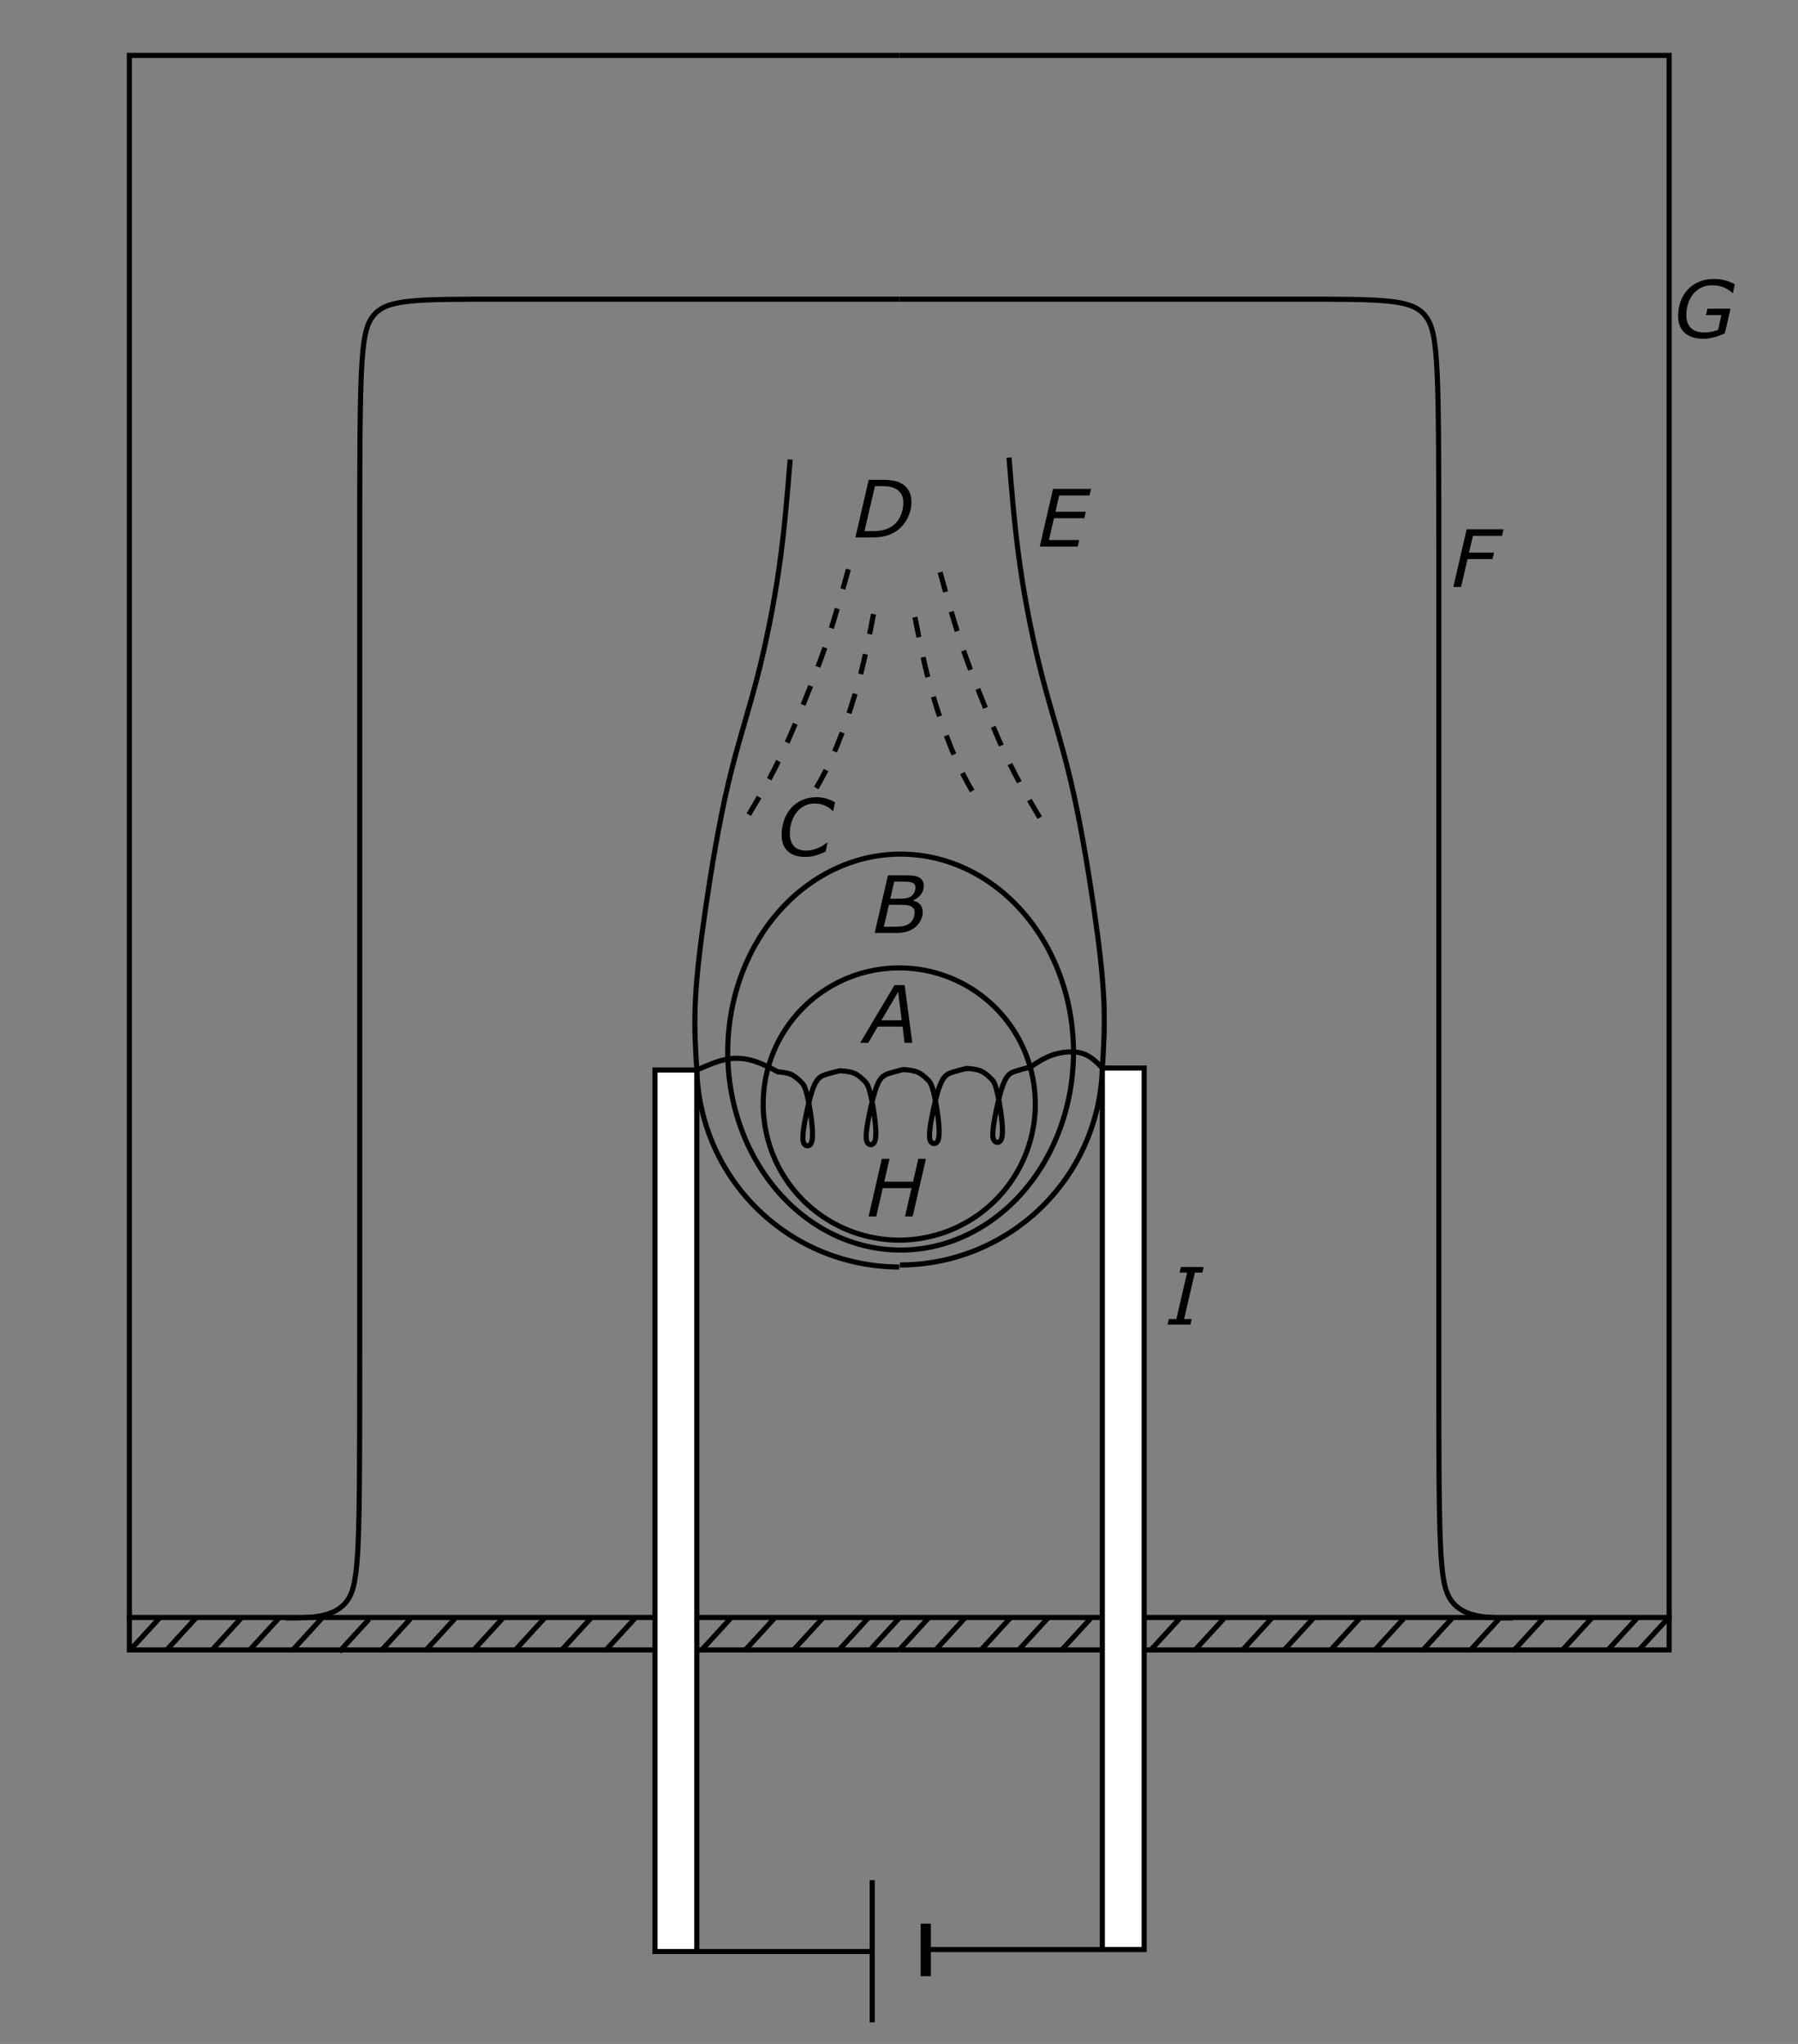 <?xml version="1.0" encoding="UTF-8" standalone="no"?>
<!-- Created with Inkscape (http://www.inkscape.org/) -->

<svg
   xmlns:dc="http://purl.org/dc/elements/1.1/"
   xmlns:cc="http://creativecommons.org/ns#"
   xmlns:rdf="http://www.w3.org/1999/02/22-rdf-syntax-ns#"
   xmlns:svg="http://www.w3.org/2000/svg"
   xmlns="http://www.w3.org/2000/svg"
   xmlns:sodipodi="http://sodipodi.sourceforge.net/DTD/sodipodi-0.dtd"
   xmlns:inkscape="http://www.inkscape.org/namespaces/inkscape"
   width="176mm"
   height="200mm"
   viewBox="0 0 176 200"
   version="1.1"
   id="svg8"
   inkscape:version="0.92.3 (2405546, 2018-03-11)"
   sodipodi:docname="fig4.svg">
  <rect x="0" y="0" width="176" height="200" fill="#808080" stroke="none"/>
  <defs
     id="defs2">
    <inkscape:path-effect
       effect="bspline"
       id="path-effect1222"
       is_visible="true"
       weight="33.333"
       steps="2"
       helper_size="0"
       apply_no_weight="true"
       apply_with_weight="true"
       only_selected="false" />
    <inkscape:path-effect
       effect="bspline"
       id="path-effect1218"
       is_visible="true"
       weight="33.333"
       steps="2"
       helper_size="0"
       apply_no_weight="true"
       apply_with_weight="true"
       only_selected="false" />
    <inkscape:path-effect
       effect="bspline"
       id="path-effect1126"
       is_visible="true"
       weight="33.333"
       steps="2"
       helper_size="0"
       apply_no_weight="true"
       apply_with_weight="true"
       only_selected="false" />
    <inkscape:path-effect
       effect="bspline"
       id="path-effect1122"
       is_visible="true"
       weight="33.333"
       steps="2"
       helper_size="0"
       apply_no_weight="true"
       apply_with_weight="true"
       only_selected="false" />
    <inkscape:path-effect
       effect="spiro"
       id="path-effect1116"
       is_visible="true" />
    <inkscape:path-effect
       effect="bspline"
       id="path-effect1056"
       is_visible="true"
       weight="33.333"
       steps="2"
       helper_size="0"
       apply_no_weight="true"
       apply_with_weight="true"
       only_selected="false" />
    <inkscape:path-effect
       effect="bspline"
       id="path-effect1026"
       is_visible="true"
       weight="33.333"
       steps="2"
       helper_size="0"
       apply_no_weight="true"
       apply_with_weight="true"
       only_selected="false" />
    <inkscape:path-effect
       effect="bspline"
       id="path-effect1022"
       is_visible="true"
       weight="33.333"
       steps="2"
       helper_size="0"
       apply_no_weight="true"
       apply_with_weight="true"
       only_selected="false" />
    <inkscape:path-effect
       effect="bspline"
       id="path-effect821"
       is_visible="true"
       weight="33.333"
       steps="2"
       helper_size="0"
       apply_no_weight="true"
       apply_with_weight="true"
       only_selected="false" />
    <inkscape:path-effect
       effect="bspline"
       id="path-effect821-6"
       is_visible="true"
       weight="33.333"
       steps="2"
       helper_size="0"
       apply_no_weight="true"
       apply_with_weight="true"
       only_selected="false" />
    <inkscape:path-effect
       effect="bspline"
       id="path-effect1026-7"
       is_visible="true"
       weight="33.333"
       steps="2"
       helper_size="0"
       apply_no_weight="true"
       apply_with_weight="true"
       only_selected="false" />
    <inkscape:path-effect
       effect="bspline"
       id="path-effect1022-3"
       is_visible="true"
       weight="33.333"
       steps="2"
       helper_size="0"
       apply_no_weight="true"
       apply_with_weight="true"
       only_selected="false" />
    <inkscape:path-effect
       effect="bspline"
       id="path-effect1056-5"
       is_visible="true"
       weight="33.333"
       steps="2"
       helper_size="0"
       apply_no_weight="true"
       apply_with_weight="true"
       only_selected="false" />
    <inkscape:path-effect
       effect="bspline"
       id="path-effect1126-3"
       is_visible="true"
       weight="33.333"
       steps="2"
       helper_size="0"
       apply_no_weight="true"
       apply_with_weight="true"
       only_selected="false" />
    <inkscape:path-effect
       effect="bspline"
       id="path-effect1126-4"
       is_visible="true"
       weight="33.333"
       steps="2"
       helper_size="0"
       apply_no_weight="true"
       apply_with_weight="true"
       only_selected="false" />
    <inkscape:path-effect
       effect="bspline"
       id="path-effect1126-8"
       is_visible="true"
       weight="33.333"
       steps="2"
       helper_size="0"
       apply_no_weight="true"
       apply_with_weight="true"
       only_selected="false" />
    <inkscape:path-effect
       effect="bspline"
       id="path-effect1126-40"
       is_visible="true"
       weight="33.333"
       steps="2"
       helper_size="0"
       apply_no_weight="true"
       apply_with_weight="true"
       only_selected="false" />
    <inkscape:path-effect
       effect="bspline"
       id="path-effect1126-6"
       is_visible="true"
       weight="33.333"
       steps="2"
       helper_size="0"
       apply_no_weight="true"
       apply_with_weight="true"
       only_selected="false" />
    <inkscape:path-effect
       effect="bspline"
       id="path-effect1126-49"
       is_visible="true"
       weight="33.333"
       steps="2"
       helper_size="0"
       apply_no_weight="true"
       apply_with_weight="true"
       only_selected="false" />
    <inkscape:path-effect
       effect="bspline"
       id="path-effect1126-47"
       is_visible="true"
       weight="33.333"
       steps="2"
       helper_size="0"
       apply_no_weight="true"
       apply_with_weight="true"
       only_selected="false" />
  </defs>
  <sodipodi:namedview
     id="base"
     pagecolor="#ffffff"
     bordercolor="#666666"
     borderopacity="1.0"
     inkscape:pageopacity="0.0"
     inkscape:pageshadow="2"
     inkscape:zoom="1.0927292"
     inkscape:cx="332.59843"
     inkscape:cy="377.95276"
     inkscape:document-units="mm"
     inkscape:current-layer="layer1"
     showgrid="false"
     units="mm"
     inkscape:window-width="1920"
     inkscape:window-height="1013"
     inkscape:window-x="-9"
     inkscape:window-y="-9"
     inkscape:window-maximized="1"
     showguides="true"
     inkscape:guide-bbox="true">
    <sodipodi:guide
       position="-39.293,118.265"
       orientation="0,1"
       id="guide1128"
       inkscape:locked="false" />
  </sodipodi:namedview>
  <g
     inkscape:label="Layer 1"
     inkscape:groupmode="layer"
     id="layer1"
     transform="translate(0,-97)">
    <path
       style="fill:none;stroke:#000000;stroke-width:0.5;stroke-linecap:butt;stroke-linejoin:miter;stroke-miterlimit:4;stroke-dasharray:none;stroke-opacity:1"
       d="M 88.025,102.424 H 163.388 V 255.27 H 88.025"
       id="path817"
       inkscape:connector-curvature="0" />
    <path
       style="fill:none;stroke:#000000;stroke-width:0.5;stroke-linecap:butt;stroke-linejoin:miter;stroke-miterlimit:4;stroke-dasharray:none;stroke-opacity:1"
       d="m 88.025,126.274 c 15.033,0 30.065,0 38.867,0 8.802,0 11.375,0 12.661,1.675 1.286,1.675 1.286,5.025 1.286,24.822 0,19.796 0,56.034 0,75.866 0,19.832 0,23.256 1.208,24.969 1.208,1.712 3.623,1.712 6.038,1.712"
       id="path819"
       inkscape:connector-curvature="0"
       inkscape:path-effect="#path-effect821"
       inkscape:original-d="m 88.024581,126.27405 c 15.032529,-2.7e-4 30.064819,-2.7e-4 45.096839,0 2.57286,-2.7e-4 5.14554,-2.7e-4 7.71792,0 2.6e-4,3.34956 2.6e-4,6.70008 0,10.05052 2.6e-4,36.24253 2.6e-4,72.4796 0,108.7198 2.6e-4,3.42401 2.6e-4,6.84823 0,10.27274 2.41562,-2.6e-4 4.83061,-2.6e-4 7.24552,0" />
    <path
       style="fill:none;stroke:#000000;stroke-width:0.5;stroke-linecap:butt;stroke-linejoin:miter;stroke-miterlimit:4;stroke-dasharray:none;stroke-opacity:1"
       d="m 88.025,258.447 h 75.363 v -3.481"
       id="path823"
       inkscape:connector-curvature="0" />
    <path
       style="fill:none;stroke:#000000;stroke-width:0.5;stroke-linecap:butt;stroke-linejoin:miter;stroke-miterlimit:4;stroke-dasharray:none;stroke-opacity:1"
       d="m 88.025,258.447 2.918,-3.184"
       id="path825"
       inkscape:connector-curvature="0" />
    <path
       style="fill:none;stroke:#000000;stroke-width:0.5;stroke-linecap:butt;stroke-linejoin:miter;stroke-miterlimit:4;stroke-dasharray:none;stroke-opacity:1"
       d="m 91.624,258.407 2.918,-3.184"
       id="path825-1"
       inkscape:connector-curvature="0" />
    <path
       style="fill:none;stroke:#000000;stroke-width:0.5;stroke-linecap:butt;stroke-linejoin:miter;stroke-miterlimit:4;stroke-dasharray:none;stroke-opacity:1"
       d="m 96.065,258.407 2.918,-3.184"
       id="path825-0"
       inkscape:connector-curvature="0" />
    <path
       style="fill:none;stroke:#000000;stroke-width:0.5;stroke-linecap:butt;stroke-linejoin:miter;stroke-miterlimit:4;stroke-dasharray:none;stroke-opacity:1"
       d="m 99.703,258.461 2.918,-3.184"
       id="path825-8"
       inkscape:connector-curvature="0" />
    <path
       style="fill:none;stroke:#000000;stroke-width:0.5;stroke-linecap:butt;stroke-linejoin:miter;stroke-miterlimit:4;stroke-dasharray:none;stroke-opacity:1"
       d="m 103.823,258.568 2.918,-3.184"
       id="path825-05"
       inkscape:connector-curvature="0" />
    <path
       style="fill:none;stroke:#000000;stroke-width:0.5;stroke-linecap:butt;stroke-linejoin:miter;stroke-miterlimit:4;stroke-dasharray:none;stroke-opacity:1"
       d="m 108.478,258.621 2.918,-3.184"
       id="path825-9"
       inkscape:connector-curvature="0" />
    <path
       style="fill:none;stroke:#000000;stroke-width:0.5;stroke-linecap:butt;stroke-linejoin:miter;stroke-miterlimit:4;stroke-dasharray:none;stroke-opacity:1"
       d="m 112.544,258.568 2.918,-3.184"
       id="path825-17"
       inkscape:connector-curvature="0" />
    <path
       style="fill:none;stroke:#000000;stroke-width:0.5;stroke-linecap:butt;stroke-linejoin:miter;stroke-miterlimit:4;stroke-dasharray:none;stroke-opacity:1"
       d="m 116.878,258.568 2.918,-3.184"
       id="path825-92"
       inkscape:connector-curvature="0" />
    <path
       style="fill:none;stroke:#000000;stroke-width:0.5;stroke-linecap:butt;stroke-linejoin:miter;stroke-miterlimit:4;stroke-dasharray:none;stroke-opacity:1"
       d="m 121.532,258.568 2.918,-3.184"
       id="path825-5"
       inkscape:connector-curvature="0" />
    <path
       style="fill:none;stroke:#000000;stroke-width:0.5;stroke-linecap:butt;stroke-linejoin:miter;stroke-miterlimit:4;stroke-dasharray:none;stroke-opacity:1"
       d="m 125.706,258.461 2.918,-3.184"
       id="path825-4"
       inkscape:connector-curvature="0" />
    <path
       style="fill:none;stroke:#000000;stroke-width:0.5;stroke-linecap:butt;stroke-linejoin:miter;stroke-miterlimit:4;stroke-dasharray:none;stroke-opacity:1"
       d="m 130.2,258.514 2.918,-3.184"
       id="path825-6"
       inkscape:connector-curvature="0" />
    <path
       style="fill:none;stroke:#000000;stroke-width:0.5;stroke-linecap:butt;stroke-linejoin:miter;stroke-miterlimit:4;stroke-dasharray:none;stroke-opacity:1"
       d="m 134.48,258.568 2.918,-3.184"
       id="path825-3"
       inkscape:connector-curvature="0" />
    <path
       style="fill:none;stroke:#000000;stroke-width:0.5;stroke-linecap:butt;stroke-linejoin:miter;stroke-miterlimit:4;stroke-dasharray:none;stroke-opacity:1"
       d="m 139.189,258.568 2.918,-3.184"
       id="path825-90"
       inkscape:connector-curvature="0" />
    <path
       style="fill:none;stroke:#000000;stroke-width:0.5;stroke-linecap:butt;stroke-linejoin:miter;stroke-miterlimit:4;stroke-dasharray:none;stroke-opacity:1"
       d="m 143.844,258.568 2.918,-3.184"
       id="path825-58"
       inkscape:connector-curvature="0" />
    <path
       style="fill:none;stroke:#000000;stroke-width:0.5;stroke-linecap:butt;stroke-linejoin:miter;stroke-miterlimit:4;stroke-dasharray:none;stroke-opacity:1"
       d="m 148.124,258.568 2.918,-3.184"
       id="path825-04"
       inkscape:connector-curvature="0" />
    <path
       style="fill:none;stroke:#000000;stroke-width:0.5;stroke-linecap:butt;stroke-linejoin:miter;stroke-miterlimit:4;stroke-dasharray:none;stroke-opacity:1"
       d="m 152.939,258.461 2.918,-3.184"
       id="path825-47"
       inkscape:connector-curvature="0" />
    <path
       style="fill:none;stroke:#000000;stroke-width:0.5;stroke-linecap:butt;stroke-linejoin:miter;stroke-miterlimit:4;stroke-dasharray:none;stroke-opacity:1"
       d="m 157.434,258.407 2.918,-3.184"
       id="path825-03"
       inkscape:connector-curvature="0" />
    <path
       style="fill:none;stroke:#000000;stroke-width:0.5;stroke-linecap:butt;stroke-linejoin:miter;stroke-miterlimit:4;stroke-dasharray:none;stroke-opacity:1"
       d="m 160.376,258.514 2.918,-3.184"
       id="path825-7"
       inkscape:connector-curvature="0" />
    <path
       style="fill:none;stroke:#000000;stroke-width:0.5;stroke-linecap:butt;stroke-linejoin:miter;stroke-miterlimit:4;stroke-dasharray:none;stroke-opacity:1"
       d="m 88.025,102.424 h -75.363 v 152.845 h 75.363"
       id="path817-8"
       inkscape:connector-curvature="0" />
    <path
       style="fill:none;stroke:#000000;stroke-width:0.5;stroke-linecap:butt;stroke-linejoin:miter;stroke-miterlimit:4;stroke-dasharray:none;stroke-opacity:1"
       d="m 88.025,126.274 c -15.033,0 -30.065,0 -38.867,0 -8.802,0 -11.375,0 -12.661,1.675 -1.286,1.675 -1.286,5.025 -1.286,24.822 0,19.796 0,56.034 0,75.866 0,19.832 0,23.256 -1.208,24.969 -1.208,1.712 -3.623,1.712 -6.038,1.712"
       id="path819-4"
       inkscape:connector-curvature="0"
       inkscape:path-effect="#path-effect821-6"
       inkscape:original-d="m 88.024581,126.27405 c -15.03254,-2.7e-4 -30.06483,-2.7e-4 -45.09685,0 -2.57286,-2.7e-4 -5.14554,-2.7e-4 -7.71792,0 -2.6e-4,3.34956 -2.6e-4,6.70008 0,10.05052 -2.6e-4,36.24253 -2.6e-4,72.4796 0,108.7198 -2.6e-4,3.42401 -2.6e-4,6.84823 0,10.27274 -2.41562,-2.6e-4 -4.83061,-2.6e-4 -7.24552,0" />
    <path
       style="fill:none;stroke:#000000;stroke-width:0.5;stroke-linecap:butt;stroke-linejoin:miter;stroke-miterlimit:4;stroke-dasharray:none;stroke-opacity:1"
       d="m 88.025,258.447 h -75.363 v -3.481"
       id="path823-1"
       inkscape:connector-curvature="0" />
    <path
       style="fill:none;stroke:#000000;stroke-width:0.5;stroke-linecap:butt;stroke-linejoin:miter;stroke-miterlimit:4;stroke-dasharray:none;stroke-opacity:1"
       d="m 12.755,258.447 2.918,-3.184"
       id="path825-49"
       inkscape:connector-curvature="0" />
    <path
       style="fill:none;stroke:#000000;stroke-width:0.5;stroke-linecap:butt;stroke-linejoin:miter;stroke-miterlimit:4;stroke-dasharray:none;stroke-opacity:1"
       d="m 16.354,258.407 2.918,-3.184"
       id="path825-1-8"
       inkscape:connector-curvature="0" />
    <path
       style="fill:none;stroke:#000000;stroke-width:0.5;stroke-linecap:butt;stroke-linejoin:miter;stroke-miterlimit:4;stroke-dasharray:none;stroke-opacity:1"
       d="m 20.795,258.407 2.918,-3.184"
       id="path825-0-0"
       inkscape:connector-curvature="0" />
    <path
       style="fill:none;stroke:#000000;stroke-width:0.5;stroke-linecap:butt;stroke-linejoin:miter;stroke-miterlimit:4;stroke-dasharray:none;stroke-opacity:1"
       d="m 24.433,258.461 2.918,-3.184"
       id="path825-8-2"
       inkscape:connector-curvature="0" />
    <path
       style="fill:none;stroke:#000000;stroke-width:0.5;stroke-linecap:butt;stroke-linejoin:miter;stroke-miterlimit:4;stroke-dasharray:none;stroke-opacity:1"
       d="m 28.553,258.568 2.918,-3.184"
       id="path825-05-8"
       inkscape:connector-curvature="0" />
    <path
       style="fill:none;stroke:#000000;stroke-width:0.5;stroke-linecap:butt;stroke-linejoin:miter;stroke-miterlimit:4;stroke-dasharray:none;stroke-opacity:1"
       d="m 33.208,258.621 2.918,-3.184"
       id="path825-9-1"
       inkscape:connector-curvature="0" />
    <path
       style="fill:none;stroke:#000000;stroke-width:0.5;stroke-linecap:butt;stroke-linejoin:miter;stroke-miterlimit:4;stroke-dasharray:none;stroke-opacity:1"
       d="m 37.274,258.568 2.918,-3.184"
       id="path825-17-0"
       inkscape:connector-curvature="0" />
    <path
       style="fill:none;stroke:#000000;stroke-width:0.5;stroke-linecap:butt;stroke-linejoin:miter;stroke-miterlimit:4;stroke-dasharray:none;stroke-opacity:1"
       d="m 41.608,258.568 2.918,-3.184"
       id="path825-92-4"
       inkscape:connector-curvature="0" />
    <path
       style="fill:none;stroke:#000000;stroke-width:0.5;stroke-linecap:butt;stroke-linejoin:miter;stroke-miterlimit:4;stroke-dasharray:none;stroke-opacity:1"
       d="m 46.263,258.568 2.918,-3.184"
       id="path825-5-2"
       inkscape:connector-curvature="0" />
    <path
       style="fill:none;stroke:#000000;stroke-width:0.5;stroke-linecap:butt;stroke-linejoin:miter;stroke-miterlimit:4;stroke-dasharray:none;stroke-opacity:1"
       d="m 50.436,258.461 2.918,-3.184"
       id="path825-4-3"
       inkscape:connector-curvature="0" />
    <path
       style="fill:none;stroke:#000000;stroke-width:0.5;stroke-linecap:butt;stroke-linejoin:miter;stroke-miterlimit:4;stroke-dasharray:none;stroke-opacity:1"
       d="m 54.93,258.514 2.918,-3.184"
       id="path825-6-1"
       inkscape:connector-curvature="0" />
    <path
       style="fill:none;stroke:#000000;stroke-width:0.5;stroke-linecap:butt;stroke-linejoin:miter;stroke-miterlimit:4;stroke-dasharray:none;stroke-opacity:1"
       d="m 59.211,258.568 2.918,-3.184"
       id="path825-3-5"
       inkscape:connector-curvature="0" />
    <path
       style="fill:none;stroke:#000000;stroke-width:0.5;stroke-linecap:butt;stroke-linejoin:miter;stroke-miterlimit:4;stroke-dasharray:none;stroke-opacity:1"
       d="m 63.919,258.568 2.918,-3.184"
       id="path825-90-8"
       inkscape:connector-curvature="0" />
    <path
       style="fill:none;stroke:#000000;stroke-width:0.5;stroke-linecap:butt;stroke-linejoin:miter;stroke-miterlimit:4;stroke-dasharray:none;stroke-opacity:1"
       d="m 68.574,258.568 2.918,-3.184"
       id="path825-58-3"
       inkscape:connector-curvature="0" />
    <path
       style="fill:none;stroke:#000000;stroke-width:0.5;stroke-linecap:butt;stroke-linejoin:miter;stroke-miterlimit:4;stroke-dasharray:none;stroke-opacity:1"
       d="m 72.854,258.568 2.918,-3.184"
       id="path825-04-3"
       inkscape:connector-curvature="0" />
    <path
       style="fill:none;stroke:#000000;stroke-width:0.5;stroke-linecap:butt;stroke-linejoin:miter;stroke-miterlimit:4;stroke-dasharray:none;stroke-opacity:1"
       d="m 77.669,258.461 2.918,-3.184"
       id="path825-47-7"
       inkscape:connector-curvature="0" />
    <path
       style="fill:none;stroke:#000000;stroke-width:0.5;stroke-linecap:butt;stroke-linejoin:miter;stroke-miterlimit:4;stroke-dasharray:none;stroke-opacity:1"
       d="m 82.164,258.407 2.918,-3.184"
       id="path825-03-1"
       inkscape:connector-curvature="0" />
    <path
       style="fill:none;stroke:#000000;stroke-width:0.5;stroke-linecap:butt;stroke-linejoin:miter;stroke-miterlimit:4;stroke-dasharray:none;stroke-opacity:1"
       d="m 85.106,258.514 2.918,-3.184"
       id="path825-7-1"
       inkscape:connector-curvature="0" />
    <path
       style="opacity:1;vector-effect:none;fill:none;fill-opacity:1;stroke:#000000;stroke-width:0.5;stroke-linecap:butt;stroke-linejoin:miter;stroke-miterlimit:4;stroke-dasharray:none;stroke-dashoffset:0;stroke-opacity:1"
       id="path1016"
       sodipodi:type="arc"
       sodipodi:cx="88.024574"
       sodipodi:cy="205.0274"
       sodipodi:rx="13.317191"
       sodipodi:ry="13.317191"
       sodipodi:start="0.027020489"
       sodipodi:end="0.026983186"
       sodipodi:open="true"
       d="M 101.337,205.387 A 13.317,13.317 0 0 1 87.665,218.34 13.317,13.317 0 0 1 74.712,204.668 13.317,13.317 0 0 1 88.384,191.715 13.317,13.317 0 0 1 101.337,205.387" />
    <path
       style="opacity:1;vector-effect:none;fill:none;fill-opacity:1;stroke:#000000;stroke-width:0.5;stroke-linecap:butt;stroke-linejoin:miter;stroke-miterlimit:4;stroke-dasharray:none;stroke-dashoffset:0;stroke-opacity:1"
       id="path1018"
       sodipodi:type="arc"
       sodipodi:cx="88.158012"
       sodipodi:cy="199.94781"
       sodipodi:rx="16.92168"
       sodipodi:ry="19.370872"
       sodipodi:start="0.02776717"
       sodipodi:end="0.027685498"
       sodipodi:open="true"
       d="M 105.073,200.486 A 16.922,19.371 0 0 1 87.689,219.311 16.922,19.371 0 0 1 71.243,199.411 16.922,19.371 0 0 1 88.627,180.584 16.922,19.371 0 0 1 105.073,200.484" />
    <path
       style="fill:none;stroke:#000000;stroke-width:0.5;stroke-linecap:butt;stroke-linejoin:miter;stroke-miterlimit:4;stroke-dasharray:2, 2;stroke-dashoffset:0;stroke-opacity:1"
       d="m 89.563,157.387 c 0.392,2.033 0.785,4.066 1.32,6.099 0.535,2.033 1.213,4.066 1.819,5.671 0.606,1.605 1.141,2.782 1.661,3.786 0.519,1.004 1.022,1.834 1.526,2.665"
       id="path1020"
       inkscape:connector-curvature="0"
       inkscape:path-effect="#path-effect1022"
       inkscape:original-d="m 89.563415,157.38748 c 0.392626,2.03288 0.784987,4.06602 1.177084,6.09944 0.678048,2.03308 1.355696,4.06602 2.033145,6.09943 0.535345,1.17691 1.070343,2.35391 1.605116,3.53126 0.50364,0.83029 1.006911,1.66067 1.509975,2.4914"
       sodipodi:nodetypes="ccccc" />
    <path
       style="fill:none;stroke:#000000;stroke-width:0.5;stroke-linecap:butt;stroke-linejoin:miter;stroke-miterlimit:4;stroke-dasharray:2, 2;stroke-dashoffset:0;stroke-opacity:1"
       d="m 92.025,153 c 0.642,2.318 1.284,4.637 2.033,6.884 0.749,2.247 1.605,4.423 2.461,6.527 0.856,2.105 1.712,4.138 2.747,6.153 1.034,2.015 2.247,4.013 3.46,6.01"
       id="path1024"
       inkscape:connector-curvature="0"
       inkscape:path-effect="#path-effect1026"
       inkscape:original-d="m 92.024591,153.00016 c 0.64231,2.31824 1.284356,4.63674 1.926137,6.9555 0.856393,2.17573 1.712389,4.35138 2.568186,6.52747 0.856381,2.03301 1.712378,4.06603 2.568172,6.09944 1.213084,1.99734 2.425764,3.99469 3.638254,5.99243" />
    <path
       style="fill:none;stroke:#000000;stroke-width:0.5;stroke-linecap:butt;stroke-linejoin:miter;stroke-miterlimit:4;stroke-dasharray:2, 2;stroke-dashoffset:0;stroke-opacity:1"
       d="m 85.505,157.094 c -0.392,2.033 -0.785,4.066 -1.32,6.099 -0.535,2.033 -1.213,4.066 -1.819,5.671 -0.606,1.605 -1.141,2.782 -1.661,3.786 -0.519,1.004 -1.022,1.834 -1.526,2.665"
       id="path1020-9"
       inkscape:connector-curvature="0"
       inkscape:path-effect="#path-effect1022-3"
       inkscape:original-d="m 85.505386,157.09432 c -0.39262,2.03288 -0.78498,4.06602 -1.17708,6.09944 -0.67805,2.03308 -1.3557,4.06602 -2.03315,6.09943 -0.53534,1.17691 -1.07034,2.35391 -1.60511,3.53126 -0.50364,0.83029 -1.00691,1.66067 -1.50998,2.4914"
       sodipodi:nodetypes="ccccc" />
    <path
       style="fill:none;stroke:#000000;stroke-width:0.5;stroke-linecap:butt;stroke-linejoin:miter;stroke-miterlimit:4;stroke-dasharray:2, 2;stroke-dashoffset:0;stroke-opacity:1"
       d="m 83.044,152.707 c -0.642,2.318 -1.284,4.637 -2.033,6.884 -0.749,2.247 -1.605,4.423 -2.461,6.527 -0.856,2.105 -1.712,4.138 -2.747,6.153 -1.034,2.015 -2.247,4.013 -3.46,6.01"
       id="path1024-8"
       inkscape:connector-curvature="0"
       inkscape:path-effect="#path-effect1026-7"
       inkscape:original-d="m 83.044216,152.707 c -0.64231,2.31824 -1.28436,4.63674 -1.92614,6.9555 -0.85639,2.17573 -1.71239,4.35138 -2.56818,6.52747 -0.85639,2.03301 -1.71239,4.06603 -2.56819,6.09944 -1.21309,1.99734 -2.42577,3.99469 -3.63826,5.99243" />
    <path
       style="opacity:1;vector-effect:none;fill:none;fill-opacity:1;stroke:#000000;stroke-width:0.5;stroke-linecap:butt;stroke-linejoin:miter;stroke-miterlimit:4;stroke-dasharray:none;stroke-dashoffset:0;stroke-opacity:1"
       id="path1052"
       sodipodi:type="arc"
       sodipodi:cx="88.087257"
       sodipodi:cy="200.95665"
       sodipodi:rx="19.824455"
       sodipodi:ry="19.824455"
       sodipodi:start="0.027767141"
       sodipodi:end="1.5707963"
       d="M 107.904,201.507 A 19.824,19.824 0 0 1 88.087,220.781"
       sodipodi:open="true" />
    <path
       style="fill:none;stroke:#000000;stroke-width:0.5;stroke-linecap:butt;stroke-linejoin:miter;stroke-miterlimit:4;stroke-dasharray:none;stroke-opacity:1"
       d="m 107.904,201.507 c 0.129,-2.033 0.259,-4.066 0.149,-6.582 -0.11,-2.516 -0.46,-5.514 -1.013,-9.283 -0.553,-3.769 -1.31,-8.309 -2.197,-12.092 -0.887,-3.783 -1.905,-6.81 -2.799,-10.238 -0.894,-3.428 -1.666,-7.259 -2.191,-10.916 -0.525,-3.657 -0.805,-7.141 -1.084,-10.625"
       id="path1054"
       inkscape:connector-curvature="0"
       inkscape:path-effect="#path-effect1056"
       inkscape:original-d="m 107.90406,201.50703 c 0.12967,-2.03328 0.25907,-4.06629 0.38821,-6.09905 -0.34927,-2.99841 -0.69879,-5.99653 -1.04858,-8.99441 -0.75633,-4.53988 -1.51305,-9.08016 -2.26997,-13.61985 -1.01722,-3.02675 -2.0348,-6.05353 -3.0526,-9.0799 -0.77117,-3.83042 -1.5426,-7.66057 -2.314297,-11.49046 -0.278967,-3.48449 -0.558207,-6.96869 -0.837704,-10.45264"
       sodipodi:nodetypes="ccccccc" />
    <path
       style="opacity:1;vector-effect:none;fill:none;fill-opacity:1;stroke:#000000;stroke-width:0.5;stroke-linecap:butt;stroke-linejoin:miter;stroke-miterlimit:4;stroke-dasharray:none;stroke-dashoffset:0;stroke-opacity:1"
       id="path1052-2"
       sodipodi:type="arc"
       sodipodi:cx="-88.024582"
       sodipodi:cy="201.14987"
       sodipodi:rx="19.824455"
       sodipodi:ry="19.824455"
       sodipodi:start="0.027767141"
       sodipodi:end="1.5707963"
       d="m -68.208,201.7 a 19.824,19.824 0 0 1 -19.817,19.274"
       sodipodi:open="true"
       transform="scale(-1,1)" />
    <path
       style="fill:none;stroke:#000000;stroke-width:0.5;stroke-linecap:butt;stroke-linejoin:miter;stroke-miterlimit:4;stroke-dasharray:none;stroke-opacity:1"
       d="m 68.208,201.7 c -0.129,-2.033 -0.259,-4.066 -0.149,-6.582 0.11,-2.516 0.46,-5.514 1.013,-9.283 0.553,-3.769 1.31,-8.309 2.197,-12.092 0.887,-3.783 1.905,-6.81 2.799,-10.238 0.894,-3.428 1.666,-7.259 2.191,-10.916 0.525,-3.657 0.805,-7.141 1.084,-10.625"
       id="path1054-6"
       inkscape:connector-curvature="0"
       inkscape:path-effect="#path-effect1056-5"
       inkscape:original-d="m 68.207765,201.70025 c -0.12967,-2.03327 -0.25907,-4.06629 -0.38821,-6.09904 0.34927,-2.99842 0.69879,-5.99654 1.04858,-8.99442 0.75633,-4.53988 1.51305,-9.08016 2.26997,-13.61985 1.01722,-3.02675 2.0348,-6.05353 3.0526,-9.0799 0.77117,-3.83042 1.5426,-7.66057 2.3143,-11.49046 0.27897,-3.48449 0.55821,-6.96869 0.8377,-10.45264"
       sodipodi:nodetypes="ccccccc" />
    <rect
       style="opacity:1;vector-effect:none;fill:#ffffff;fill-opacity:1;stroke:#000000;stroke-width:0.5;stroke-linecap:butt;stroke-linejoin:miter;stroke-miterlimit:4;stroke-dasharray:none;stroke-dashoffset:0;stroke-opacity:1"
       id="rect1081"
       width="4.094"
       height="86.257"
       x="64.114"
       y="201.7" />
    <rect
       style="opacity:1;vector-effect:none;fill:#ffffff;fill-opacity:1;stroke:#000000;stroke-width:0.5;stroke-linecap:butt;stroke-linejoin:miter;stroke-miterlimit:4;stroke-dasharray:none;stroke-dashoffset:0;stroke-opacity:1"
       id="rect1081-8"
       width="4.094"
       height="86.257"
       x="107.904"
       y="201.507" />
    <path
       style="fill:none;stroke:#000000;stroke-width:0.5;stroke-linecap:butt;stroke-linejoin:miter;stroke-miterlimit:4;stroke-dasharray:none;stroke-opacity:1"
       d="m 85.378,280.978 v 13.911"
       id="path1102"
       inkscape:connector-curvature="0" />
    <path
       style="fill:none;stroke:#000000;stroke-width:1;stroke-linecap:butt;stroke-linejoin:miter;stroke-miterlimit:4;stroke-dasharray:none;stroke-opacity:1"
       d="m 90.622,285.232 v 5.136"
       id="path1104"
       inkscape:connector-curvature="0" />
    <path
       style="fill:none;stroke:#000000;stroke-width:0.5;stroke-linecap:butt;stroke-linejoin:miter;stroke-miterlimit:4;stroke-dasharray:none;stroke-opacity:1"
       d="m 68.208,287.957 h 17.169"
       id="path1106"
       inkscape:connector-curvature="0" />
    <path
       style="fill:none;stroke:#000000;stroke-width:0.5;stroke-linecap:butt;stroke-linejoin:miter;stroke-miterlimit:4;stroke-dasharray:none;stroke-opacity:1"
       d="M 107.904,287.764 H 90.749"
       id="path1108"
       inkscape:connector-curvature="0" />
    <g
       aria-label="I"
       style="font-style:normal;font-weight:normal;font-size:7.761px;line-height:1.25;font-family:sans-serif;letter-spacing:0px;word-spacing:0px;writing-mode:lr-tb;direction:ltr;fill:#000000;fill-opacity:1;stroke:none;stroke-width:0.265"
       id="text1112">
      <path
         d="m 116.521,226.616 h -2.236 l 0.125,-0.549 h 0.739 l 1.054,-4.544 h -0.739 l 0.125,-0.549 h 2.236 l -0.125,0.549 h -0.739 l -1.054,4.544 h 0.739 z"
         style="font-style:italic;stroke-width:0.265"
         id="path1256" />
    </g>
    <path
       style="fill:none;stroke:#000000;stroke-width:0.5;stroke-linecap:butt;stroke-linejoin:miter;stroke-miterlimit:4;stroke-dasharray:none;stroke-opacity:1"
       d="m 76.05,201.871 c 0.476,0.04 0.952,0.08 1.349,0.248 0.397,0.168 0.715,0.465 0.943,0.685 0.228,0.22 0.367,0.363 0.525,0.853 0.158,0.49 0.335,1.327 0.481,2.306 0.146,0.979 0.259,2.1 0.136,2.662 -0.124,0.561 -0.485,0.563 -0.682,0.401 -0.197,-0.162 -0.23,-0.487 -0.205,-0.93 0.025,-0.444 0.107,-1.006 0.299,-1.947 0.192,-0.941 0.494,-2.262 0.831,-2.997 0.337,-0.735 0.71,-0.885 1.136,-1.019 0.426,-0.135 0.906,-0.254 1.385,-0.373"
       id="path1124-5"
       inkscape:connector-curvature="0"
       inkscape:path-effect="#path-effect1126-8"
       inkscape:original-d="m 76.050158,201.87149 c 0.476074,0.0397 0.952127,0.0797 1.428153,0.11991 0.318136,0.29671 0.635658,0.59327 0.953349,0.89043 0.138996,0.14298 0.277911,0.28603 0.416748,0.42916 0.177236,0.83677 0.354356,1.67345 0.531431,2.51039 0.113936,1.12143 0.227769,2.24272 0.341547,3.36432 -0.361294,8.4e-4 -0.722565,0.003 -1.084045,0.004 -0.03256,-0.32496 -0.06518,-0.64974 -0.09789,-0.9745 0.08226,-0.5623 0.164438,-1.12453 0.246539,-1.68667 0.301858,-1.32077 0.603536,-2.6415 0.905033,-3.96219 0.373058,-0.14997 0.745661,-0.29962 1.118351,-0.44918 0.479759,-0.11949 0.959101,-0.23872 1.438113,-0.35769"
       sodipodi:nodetypes="cccccccccccc" />
    <path
       style="fill:none;stroke:#000000;stroke-width:0.5;stroke-linecap:butt;stroke-linejoin:miter;stroke-miterlimit:4;stroke-dasharray:none;stroke-opacity:1"
       d="m 82.173,201.765 c 0.501,0.038 1.002,0.076 1.412,0.244 0.409,0.168 0.727,0.464 0.955,0.684 0.228,0.22 0.367,0.363 0.525,0.853 0.158,0.49 0.335,1.327 0.481,2.306 0.146,0.979 0.259,2.1 0.136,2.662 -0.124,0.561 -0.485,0.563 -0.682,0.401 -0.197,-0.162 -0.23,-0.487 -0.205,-0.93 0.025,-0.444 0.107,-1.006 0.299,-1.947 0.192,-0.941 0.494,-2.262 0.831,-2.997 0.337,-0.735 0.71,-0.885 1.136,-1.019 0.426,-0.135 0.906,-0.254 1.385,-0.373"
       id="path1124-2"
       inkscape:connector-curvature="0"
       inkscape:path-effect="#path-effect1126-40"
       inkscape:original-d="m 82.172583,201.76502 c 0.50104,0.0379 1.002056,0.0761 1.503063,0.11456 0.318131,0.29671 0.635657,0.59327 0.953343,0.89042 0.138999,0.14299 0.277913,0.28604 0.416752,0.42917 0.177234,0.83677 0.35435,1.67345 0.531432,2.51039 0.113932,1.12143 0.227763,2.24272 0.341543,3.36431 -0.361291,8.5e-4 -0.722564,0.003 -1.084048,0.004 -0.03252,-0.32497 -0.06521,-0.64974 -0.09788,-0.97451 0.08227,-0.56229 0.164436,-1.12452 0.246536,-1.68666 0.301854,-1.32077 0.603532,-2.6415 0.905033,-3.9622 0.373063,-0.14996 0.745665,-0.29962 1.118348,-0.44917 0.47976,-0.11949 0.959108,-0.23872 1.43812,-0.35769"
       sodipodi:nodetypes="cccccccccccc" />
    <path
       style="fill:none;stroke:#000000;stroke-width:0.5;stroke-linecap:butt;stroke-linejoin:miter;stroke-miterlimit:4;stroke-dasharray:none;stroke-opacity:1"
       d="m 88.365,201.653 c 0.503,0.038 1.006,0.076 1.416,0.244 0.41,0.168 0.728,0.464 0.956,0.684 0.228,0.22 0.367,0.363 0.525,0.853 0.158,0.49 0.335,1.327 0.481,2.306 0.146,0.979 0.259,2.1 0.136,2.662 -0.124,0.561 -0.485,0.563 -0.682,0.401 -0.197,-0.162 -0.23,-0.487 -0.205,-0.93 0.025,-0.444 0.107,-1.006 0.299,-1.947 0.192,-0.941 0.494,-2.262 0.831,-2.997 0.337,-0.735 0.71,-0.885 1.136,-1.019 0.426,-0.135 0.906,-0.254 1.385,-0.373"
       id="path1124-9"
       inkscape:connector-curvature="0"
       inkscape:path-effect="#path-effect1126-6"
       inkscape:original-d="m 88.364567,201.6532 c 0.502814,0.0379 1.005623,0.0761 1.508408,0.11455 0.31814,0.29672 0.635658,0.59328 0.953352,0.89043 0.13899,0.14298 0.277913,0.28603 0.416744,0.42917 0.177234,0.83677 0.354358,1.67345 0.531432,2.51038 0.11394,1.12144 0.227771,2.24273 0.341551,3.36432 -0.361299,8.4e-4 -0.722573,0.003 -1.084048,0.004 -0.03252,-0.32496 -0.06521,-0.64974 -0.09789,-0.9745 0.08227,-0.5623 0.164444,-1.12453 0.246544,-1.68666 0.301854,-1.32077 0.603532,-2.64151 0.905025,-3.9622 0.373063,-0.14996 0.745664,-0.29962 1.11835,-0.44917 0.47976,-0.1195 0.959106,-0.23872 1.438118,-0.3577"
       sodipodi:nodetypes="cccccccccccc" />
    <path
       style="fill:none;stroke:#000000;stroke-width:0.5;stroke-linecap:butt;stroke-linejoin:miter;stroke-miterlimit:4;stroke-dasharray:none;stroke-opacity:1"
       d="m 94.567,201.541 c 0.501,0.038 1.002,0.076 1.412,0.244 0.409,0.168 0.727,0.464 0.955,0.684 0.228,0.22 0.367,0.363 0.525,0.853 0.158,0.49 0.335,1.327 0.481,2.306 0.146,0.979 0.259,2.1 0.136,2.662 -0.124,0.561 -0.485,0.563 -0.682,0.401 -0.197,-0.162 -0.23,-0.487 -0.205,-0.93 0.025,-0.444 0.107,-1.006 0.299,-1.947 0.192,-0.941 0.494,-2.262 0.831,-2.997 0.337,-0.735 0.71,-0.885 1.136,-1.019 0.426,-0.135 0.906,-0.254 1.385,-0.373"
       id="path1124-24"
       inkscape:connector-curvature="0"
       inkscape:path-effect="#path-effect1126-49"
       inkscape:original-d="m 94.567248,201.54137 c 0.501028,0.0379 1.002053,0.0761 1.503059,0.11456 0.318131,0.29671 0.635657,0.59327 0.953351,0.89043 0.13899,0.14298 0.2779,0.28603 0.416737,0.42916 0.17723,0.83678 0.35436,1.67346 0.531427,2.51039 0.11393,1.12143 0.22777,2.24273 0.34154,3.36432 -0.36129,8.4e-4 -0.722557,0.003 -1.084024,0.004 -0.0325,-0.32496 -0.0652,-0.64974 -0.0979,-0.9745 0.0823,-0.5623 0.16443,-1.12453 0.246527,-1.68667 0.30186,-1.32076 0.603537,-2.6415 0.905027,-3.96219 0.373067,-0.14997 0.745664,-0.29962 1.118344,-0.44917 0.479757,-0.1195 0.959104,-0.23872 1.438114,-0.3577"
       sodipodi:nodetypes="cccccccccccc" />
    <path
       style="fill:none;stroke:#000000;stroke-width:0.5;stroke-linecap:butt;stroke-linejoin:miter;stroke-miterlimit:4;stroke-dasharray:none;stroke-opacity:1"
       d="m 68.208,201.7 c 0.975,-0.427 1.949,-0.853 2.857,-1.038 0.908,-0.185 1.75,-0.128 2.587,0.116 0.837,0.244 1.668,0.674 2.5,1.104"
       id="path1216"
       inkscape:connector-curvature="0"
       inkscape:path-effect="#path-effect1218"
       inkscape:original-d="m 68.207765,201.70025 c 0.97472,-0.42677 1.949178,-0.85328 2.923368,-1.27952 0.842057,0.0568 1.683854,0.11388 2.525381,0.17121 0.83203,0.42982 1.663799,0.8599 2.495301,1.29025"
       sodipodi:nodetypes="cccc" />
    <path
       style="fill:none;stroke:#000000;stroke-width:0.5;stroke-linecap:butt;stroke-linejoin:miter;stroke-miterlimit:4;stroke-dasharray:none;stroke-opacity:1"
       d="m 100.839,201.424 c 0.713,-0.477 1.425,-0.954 2.316,-1.236 0.891,-0.281 1.961,-0.367 2.782,-0.114 0.821,0.252 1.393,0.843 1.966,1.433"
       id="path1220"
       inkscape:connector-curvature="0"
       inkscape:path-effect="#path-effect1222"
       inkscape:original-d="m 100.83945,201.424 c 0.71265,-0.47737 1.42503,-0.95447 2.13715,-1.4313 1.07034,-0.0859 2.14041,-0.17148 3.21024,-0.25682 0.57267,0.59012 1.14507,1.1805 1.71722,1.77115"
       sodipodi:nodetypes="cccc" />
    <g
       aria-label="H"
       style="font-style:normal;font-weight:normal;font-size:7.761px;line-height:1.25;font-family:sans-serif;letter-spacing:0px;word-spacing:0px;writing-mode:lr-tb;direction:ltr;fill:#000000;fill-opacity:1;stroke:none;stroke-width:0.265"
       id="text1226">
      <path
         d="m 90.636,210.391 -1.3,5.643 h -0.75 l 0.64,-2.774 H 86.411 L 85.771,216.034 h -0.75 l 1.3,-5.643 h 0.75 l -0.512,2.232 h 2.816 l 0.512,-2.232 z"
         style="font-style:italic;stroke-width:0.265"
         id="path1259" />
    </g>
    <g
       aria-label="A"
       style="font-style:normal;font-weight:normal;font-size:7.761px;line-height:1.25;font-family:sans-serif;letter-spacing:0px;word-spacing:0px;writing-mode:lr-tb;direction:ltr;fill:#000000;fill-opacity:1;stroke:none;stroke-width:0.265"
       id="text1230">
      <path
         d="m 89.302,199.04 h -0.762 l -0.189,-1.588 h -2.433 l -0.925,1.588 h -0.792 l 3.358,-5.643 h 0.993 z m -1.035,-2.202 -0.352,-2.785 -1.637,2.785 z"
         style="font-style:italic;stroke-width:0.265"
         id="path1262" />
    </g>
    <g
       aria-label="B"
       style="font-style:normal;font-weight:normal;font-size:7.761px;line-height:1.25;font-family:sans-serif;letter-spacing:0px;word-spacing:0px;writing-mode:lr-tb;direction:ltr;fill:#000000;fill-opacity:1;stroke:none;stroke-width:0.265"
       id="text1234">
      <path
         d="m 89.449,187.837 q -0.368,0.246 -0.769,0.352 -0.402,0.102 -0.989,0.102 h -2.073 l 1.3,-5.643 h 1.622 q 0.618,0 0.917,0.042 0.303,0.042 0.553,0.193 0.208,0.129 0.311,0.33 0.106,0.197 0.106,0.44 0,0.489 -0.277,0.864 -0.277,0.375 -0.765,0.58 v 0.03 q 0.455,0.102 0.693,0.383 0.243,0.28 0.243,0.72 0,0.481 -0.243,0.913 -0.239,0.428 -0.629,0.694 z m 0.163,-3.975 q 0,-0.159 -0.053,-0.261 -0.053,-0.106 -0.152,-0.174 -0.159,-0.106 -0.398,-0.133 -0.239,-0.03 -0.618,-0.03 h -0.856 l -0.387,1.675 h 0.985 q 0.326,0 0.568,-0.045 0.243,-0.049 0.424,-0.152 0.235,-0.136 0.36,-0.387 0.125,-0.254 0.125,-0.493 z m -0.083,2.422 q 0,-0.212 -0.072,-0.341 -0.072,-0.133 -0.258,-0.246 -0.152,-0.095 -0.39,-0.125 -0.235,-0.03 -0.656,-0.03 h -1.141 l -0.496,2.137 h 1.035 q 0.504,0 0.819,-0.053 0.318,-0.057 0.549,-0.197 0.299,-0.178 0.455,-0.485 0.155,-0.311 0.155,-0.659 z"
         style="font-style:italic;stroke-width:0.265"
         id="path4968" />
    </g>
    <g
       aria-label="C"
       style="font-style:normal;font-weight:normal;font-size:7.761px;line-height:1.25;font-family:sans-serif;letter-spacing:0px;word-spacing:0px;writing-mode:lr-tb;direction:ltr;fill:#000000;fill-opacity:1;stroke:none;stroke-width:0.265"
       id="text1238">
      <path
         d="m 78.804,180.851 q -1.072,0 -1.683,-0.553 -0.61,-0.557 -0.61,-1.576 0,-0.781 0.235,-1.455 0.235,-0.675 0.675,-1.182 0.436,-0.5 1.072,-0.788 0.637,-0.292 1.421,-0.292 0.489,0 0.925,0.121 0.436,0.117 0.894,0.375 l -0.171,0.849 h -0.057 q -0.125,-0.125 -0.254,-0.231 -0.125,-0.11 -0.379,-0.239 -0.208,-0.11 -0.496,-0.182 -0.288,-0.076 -0.637,-0.076 -0.531,0 -0.974,0.224 -0.443,0.22 -0.769,0.618 -0.318,0.387 -0.5,0.94 -0.182,0.553 -0.182,1.179 0,0.781 0.405,1.216 0.405,0.432 1.171,0.432 0.36,0 0.682,-0.08 0.326,-0.083 0.591,-0.208 0.246,-0.117 0.443,-0.246 0.197,-0.129 0.337,-0.239 h 0.053 l -0.178,0.872 q -0.398,0.201 -0.917,0.364 -0.515,0.159 -1.099,0.159 z"
         style="font-style:italic;stroke-width:0.265"
         id="path4971" />
    </g>
    <g
       aria-label="D"
       style="font-style:normal;font-weight:normal;font-size:7.761px;line-height:1.25;font-family:sans-serif;letter-spacing:0px;word-spacing:0px;writing-mode:lr-tb;direction:ltr;fill:#000000;fill-opacity:1;stroke:none;stroke-width:0.265"
       id="text1242">
      <path
         d="m 89.217,146.113 q 0,0.925 -0.47,1.751 -0.47,0.826 -1.285,1.277 -0.5,0.269 -1.023,0.36 -0.523,0.091 -1.186,0.091 h -1.523 l 1.304,-5.643 h 1.311 q 0.614,0 1.118,0.087 0.508,0.083 0.928,0.364 0.402,0.269 0.614,0.705 0.212,0.432 0.212,1.008 z m -0.792,0.064 q 0,-0.432 -0.155,-0.743 -0.152,-0.315 -0.462,-0.523 -0.307,-0.205 -0.656,-0.273 -0.349,-0.072 -0.883,-0.072 h -0.625 l -1.023,4.407 h 0.784 q 0.542,0 0.966,-0.087 0.428,-0.091 0.807,-0.307 0.61,-0.349 0.928,-1.004 0.318,-0.659 0.318,-1.398 z"
         style="font-style:italic;stroke-width:0.265"
         id="path4974" />
    </g>
    <g
       aria-label="E"
       style="font-style:normal;font-weight:normal;font-size:7.761px;line-height:1.25;font-family:sans-serif;letter-spacing:0px;word-spacing:0px;writing-mode:lr-tb;direction:ltr;fill:#000000;fill-opacity:1;stroke:none;stroke-width:0.265"
       id="text1246">
      <path
         d="m 106.797,144.84 -0.148,0.64 h -2.967 l -0.364,1.592 h 2.967 l -0.148,0.637 h -2.967 l -0.493,2.134 h 2.967 l -0.148,0.64 h -3.718 l 1.3,-5.643 z"
         style="font-style:italic;stroke-width:0.265"
         id="path4977" />
    </g>
    <g
       aria-label="F"
       style="font-style:normal;font-weight:normal;font-size:7.761px;line-height:1.25;font-family:sans-serif;letter-spacing:0px;word-spacing:0px;writing-mode:lr-tb;direction:ltr;fill:#000000;fill-opacity:1;stroke:none;stroke-width:0.265"
       id="text1250">
      <path
         d="m 147.03,149.43 h -2.85 l -0.383,1.637 h 2.452 l -0.148,0.637 h -2.448 l -0.633,2.729 h -0.758 l 1.304,-5.643 h 3.608 z"
         style="font-style:italic;stroke-width:0.265"
         id="path4980" />
    </g>
    <g
       aria-label="G"
       style="font-style:normal;font-weight:normal;font-size:7.761px;line-height:1.25;font-family:sans-serif;letter-spacing:0px;word-spacing:0px;writing-mode:lr-tb;direction:ltr;fill:#000000;fill-opacity:1;stroke:none;stroke-width:0.265"
       id="text1254">
      <path
         d="m 166.744,130.152 q -1.167,0 -1.823,-0.576 -0.656,-0.576 -0.656,-1.637 0,-0.781 0.239,-1.444 0.243,-0.663 0.701,-1.156 0.455,-0.489 1.114,-0.765 0.663,-0.277 1.489,-0.277 0.496,0 0.989,0.121 0.496,0.117 1.012,0.387 l -0.171,0.856 h -0.068 q -0.421,-0.394 -0.917,-0.568 -0.493,-0.178 -1.061,-0.178 -0.625,0 -1.095,0.246 -0.47,0.246 -0.792,0.656 -0.315,0.402 -0.477,0.936 -0.159,0.534 -0.159,1.076 0,0.815 0.443,1.258 0.447,0.443 1.319,0.443 0.383,0 0.716,-0.068 0.337,-0.072 0.633,-0.182 l 0.318,-1.444 h -1.504 l 0.144,-0.633 h 2.259 l -0.561,2.422 q -0.25,0.102 -0.451,0.186 -0.201,0.08 -0.504,0.167 -0.261,0.076 -0.542,0.125 -0.277,0.049 -0.595,0.049 z"
         style="font-style:italic;stroke-width:0.265"
         id="path4983" />
    </g>
  </g>
</svg>

